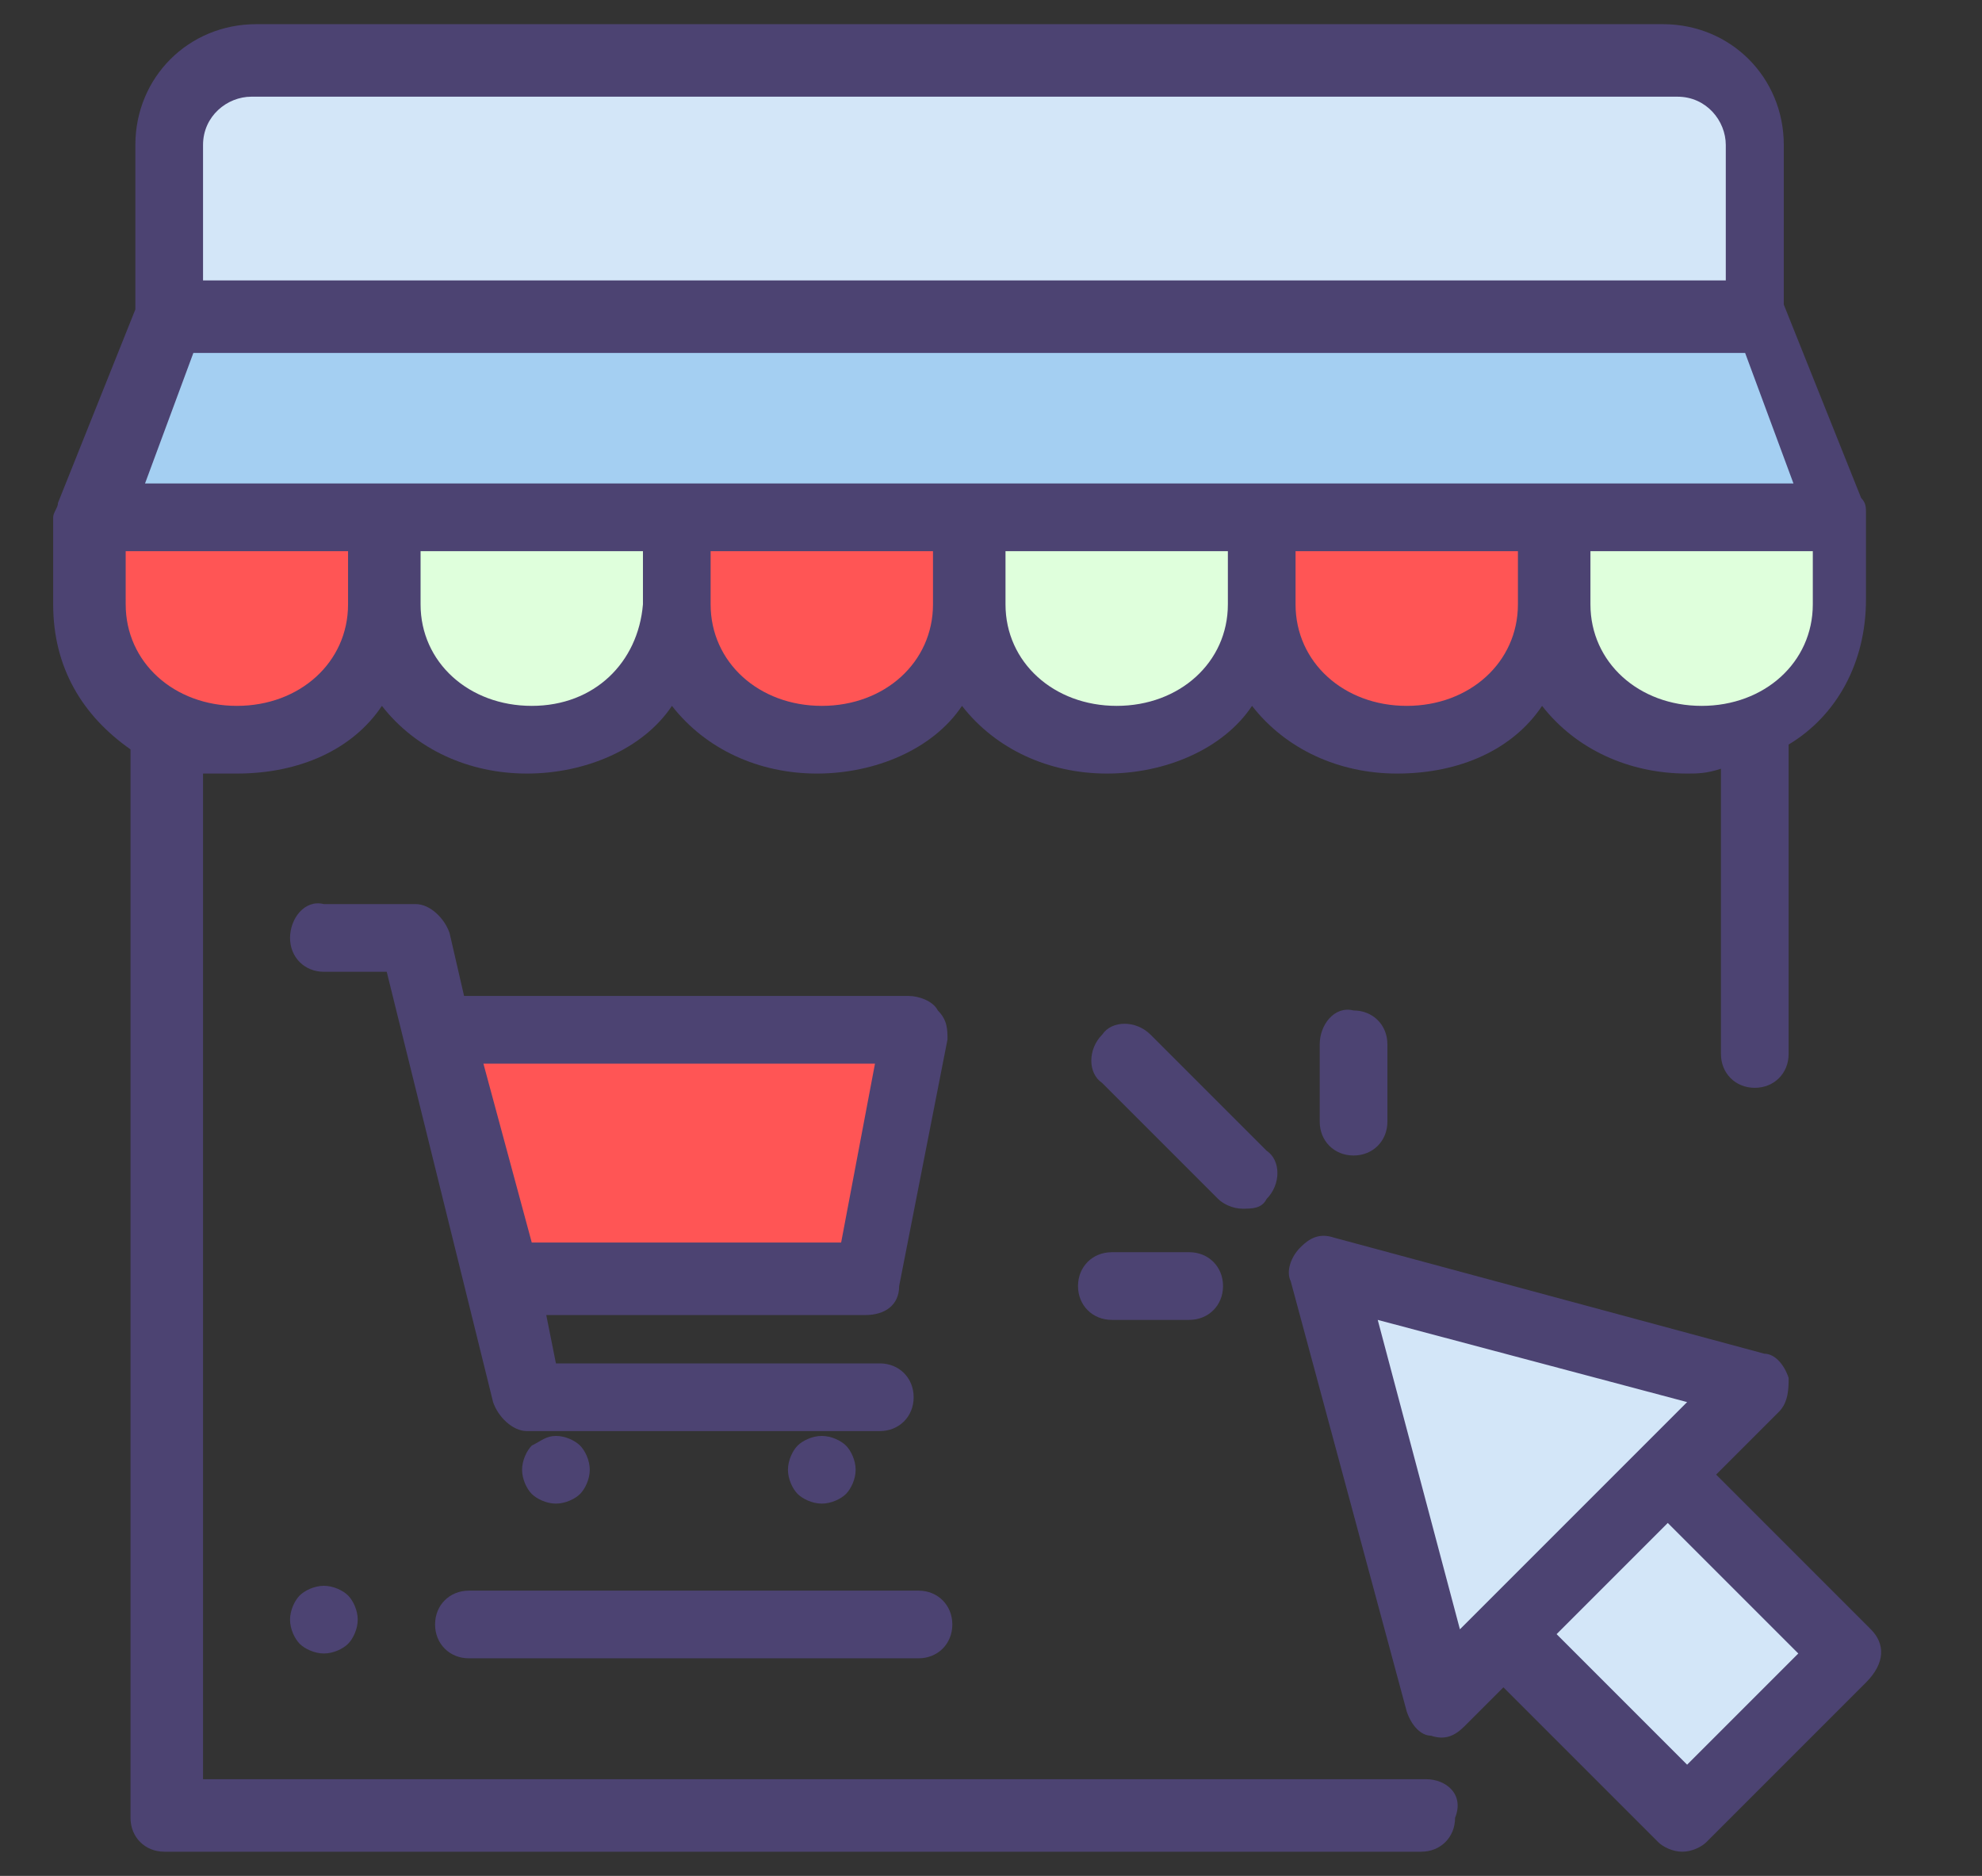 <?xml version="1.0" encoding="utf-8"?>
<!-- Generator: Adobe Illustrator 23.0.3, SVG Export Plug-In . SVG Version: 6.00 Build 0)  -->
<svg version="1.1" id="Hero" xmlns="http://www.w3.org/2000/svg" xmlns:xlink="http://www.w3.org/1999/xlink" x="0px" y="0px"
	 viewBox="0 0 41 38.8" style="enable-background:new 0 0 41 38.8;" xml:space="preserve">
<rect x="0" y="0" width="41" height="38.8" fill="#333333" stroke="none"/>
<style type="text/css">
	.st0{fill:#DFFFDC;}
	.st1{fill:#D3E6F8;}
	.st2{fill:#A4CFF2;}
	.st3{fill:#4C4372;}
	.st4{fill:#FF5555;}
	.st5{fill:#FF3131;}
	.st6{fill:#C4E7EA;}
	.st7{fill:#EBF0F3;}
	.st8{fill:#E56353;}
	.st9{fill:#FBCF62;}
</style>
<g>
	<title>060 cpu 2</title>
	<g>
		<path class="st0" d="M-31.2,49.8c0,8.7-7,15.7-15.7,15.7c-8.7,0-15.7-7-15.7-15.7s7-15.7,15.7-15.7
			C-38.2,34.1-31.2,41.1-31.2,49.8z"/>
		<path class="st1" d="M-46.9,30.8c-5.5,0-10,4.5-10,10v12.1h3.4v4.3c0,1.7,1.3,3,3,3h3.4v8.5h10.2V40.8
			C-36.9,35.3-41.4,30.8-46.9,30.8L-46.9,30.8z"/>
		<path class="st2" d="M-46.9,30.8c-0.3,0-0.7,0-1,0.1c5,0.5,9,4.8,9,9.9v27.9h2V40.8C-36.9,35.3-41.4,30.8-46.9,30.8L-46.9,30.8z"
			/>
		<path class="st3" d="M-36.9,69.1h-10.2c-0.2,0-0.4-0.2-0.4-0.4l0,0v-8h-2.9c-1.9,0-3.4-1.5-3.4-3.4v-4h-3c-0.2,0-0.4-0.2-0.4-0.4
			l0,0V40.8c0-5.7,4.7-10.4,10.4-10.4c5.7,0,10.4,4.7,10.4,10.4v27.9C-36.5,68.9-36.7,69.1-36.9,69.1L-36.9,69.1z M-46.6,68.3h9.3
			V40.9c0-5.3-4.3-9.5-9.5-9.5c-5.3,0-9.5,4.3-9.5,9.5v11.6h3c0.2,0,0.4,0.2,0.4,0.4v4.3c0,1.4,1.1,2.6,2.6,2.6h3.4
			c0.2,0,0.4,0.2,0.4,0.4L-46.6,68.3L-46.6,68.3z"/>
		<path class="st4" d="M-45.3,45.5h-3.6c-0.6,0-1.2-0.5-1.2-1.2v-3.6c0-0.6,0.5-1.2,1.2-1.2h3.6c0.6,0,1.2,0.5,1.2,1.2v3.6
			C-44.1,45-44.6,45.5-45.3,45.5L-45.3,45.5z"/>
		<path class="st5" d="M-45.3,39.5h-0.4v5.9h0.4c0.6,0,1.2-0.5,1.2-1.2v-3.6C-44.1,40-44.6,39.5-45.3,39.5L-45.3,39.5z"/>
		<path class="st4" d="M-52.7,42.5c0,0.5-0.4,1-1,1c-0.5,0-1-0.4-1-1c0-0.5,0.4-1,1-1C-53.2,41.5-52.7,42-52.7,42.5z"/>
		<path class="st4" d="M-39.5,42.5c0,0.5-0.4,1-1,1c-0.5,0-1-0.4-1-1c0-0.5,0.4-1,1-1S-39.5,42-39.5,42.5z"/>
		<path class="st4" d="M-46.1,35.9c0,0.5-0.4,1-1,1c-0.5,0-1-0.4-1-1c0-0.5,0.4-1,1-1S-46.1,35.3-46.1,35.9L-46.1,35.9z"/>
		<path class="st4" d="M-46.1,49.1c0,0.5-0.4,1-1,1c-0.5,0-1-0.4-1-1c0-0.5,0.4-1,1-1C-46.5,48.2-46.1,48.6-46.1,49.1L-46.1,49.1z"
			/>
		<g>
			<path class="st3" d="M-45.3,45.9h-3.6c-0.9,0-1.6-0.7-1.6-1.6v-3.6c0-0.9,0.7-1.6,1.6-1.6h3.6c0.9,0,1.6,0.7,1.6,1.6v3.6
				C-43.7,45.2-44.4,45.9-45.3,45.9L-45.3,45.9z M-48.9,40c-0.4,0-0.7,0.3-0.7,0.7v3.6c0,0.4,0.3,0.7,0.7,0.7h3.6
				c0.4,0,0.7-0.3,0.7-0.7v-3.6c0-0.4-0.3-0.7-0.7-0.7H-48.9z"/>
			<path class="st3" d="M-50,44.4h-2c-0.2,0-0.4-0.2-0.4-0.4c0-0.2,0.2-0.4,0.4-0.4l0,0h2c0.2,0,0.4,0.2,0.4,0.4S-49.8,44.4-50,44.4
				L-50,44.4z"/>
			<path class="st3" d="M-50,42.9h-2.7c-0.2,0-0.4-0.2-0.5-0.4c0-0.2,0.2-0.4,0.4-0.5l0,0h2.7c0.2,0,0.4,0.2,0.4,0.4
				C-49.6,42.7-49.8,42.9-50,42.9L-50,42.9z"/>
			<path class="st3" d="M-50,41.5h-2c-0.2,0-0.4-0.2-0.4-0.4v-1.5c0-0.2,0.2-0.4,0.4-0.4s0.4,0.2,0.4,0.4v1.1h1.5
				c0.2,0,0.4,0.2,0.4,0.4C-49.6,41.3-49.8,41.5-50,41.5L-50,41.5L-50,41.5z"/>
			<path class="st3" d="M-42.1,45.9c-0.2,0-0.4-0.2-0.4-0.4l0,0v-1.1H-44c-0.2,0-0.4-0.2-0.4-0.4c0-0.2,0.2-0.4,0.4-0.4l0,0h2
				c0.2,0,0.4,0.2,0.4,0.4l0,0v1.5C-41.7,45.7-41.9,45.9-42.1,45.9z"/>
			<path class="st3" d="M-41.4,42.9h-2.7c-0.2,0-0.4-0.2-0.5-0.4c0-0.2,0.2-0.4,0.4-0.5l0,0h2.7c0.2,0,0.4,0.2,0.4,0.4
				C-41,42.7-41.2,42.9-41.4,42.9L-41.4,42.9z"/>
			<path class="st3" d="M-42.1,41.5h-2c-0.2,0-0.4-0.2-0.4-0.4c0-0.2,0.2-0.4,0.4-0.4l0,0h2c0.2,0,0.4,0.2,0.4,0.4
				S-41.9,41.5-42.1,41.5L-42.1,41.5z"/>
			<path class="st3" d="M-48.5,40c-0.2,0-0.4-0.2-0.4-0.4l0,0v-2c0-0.2,0.2-0.4,0.4-0.4c0.2,0,0.4,0.2,0.4,0.4v2
				C-48.1,39.8-48.3,40-48.5,40L-48.5,40z"/>
			<path class="st3" d="M-47.1,40c-0.2,0-0.4-0.2-0.4-0.4l0,0v-2.7c0-0.2,0.2-0.4,0.4-0.4c0.2,0,0.4,0.2,0.4,0.4l0,0v2.7
				C-46.6,39.8-46.8,40-47.1,40L-47.1,40L-47.1,40z"/>
			<path class="st3" d="M-45.6,40c-0.2,0-0.4-0.2-0.4-0.4l0,0v-2c0-0.2,0.2-0.4,0.4-0.4s0.4,0.2,0.4,0.4v2
				C-45.2,39.8-45.4,40-45.6,40L-45.6,40z"/>
			<path class="st3" d="M-48.5,47.9c-0.2,0-0.4-0.2-0.4-0.4l0,0v-2c0-0.2,0.2-0.4,0.4-0.4c0.2,0,0.4,0.2,0.4,0.4v2
				C-48.1,47.7-48.3,47.9-48.5,47.9L-48.5,47.9z"/>
			<path class="st3" d="M-47.1,48.6c-0.2,0-0.4-0.2-0.4-0.4l0,0v-2.7c0-0.2,0.2-0.4,0.4-0.4c0.2,0,0.4,0.2,0.4,0.4l0,0v2.7
				C-46.6,48.4-46.8,48.6-47.1,48.6L-47.1,48.6L-47.1,48.6z"/>
			<path class="st3" d="M-45.6,47.9c-0.2,0-0.4-0.2-0.4-0.4l0,0v-2c0-0.2,0.2-0.4,0.4-0.4s0.4,0.2,0.4,0.4v2
				C-45.2,47.7-45.4,47.9-45.6,47.9L-45.6,47.9z"/>
			<path class="st3" d="M-53.7,43.9c-0.8,0-1.4-0.6-1.4-1.4s0.6-1.4,1.4-1.4s1.4,0.6,1.4,1.4S-52.9,43.9-53.7,43.9z M-53.7,42
				c-0.3,0-0.5,0.2-0.5,0.5S-54,43-53.7,43s0.5-0.2,0.5-0.5S-53.4,42-53.7,42L-53.7,42z"/>
			<path class="st3" d="M-40.4,43.9c-0.8,0-1.4-0.6-1.4-1.4s0.6-1.4,1.4-1.4c0.8,0,1.4,0.6,1.4,1.4S-39.7,43.9-40.4,43.9z M-40.4,42
				c-0.3,0-0.5,0.2-0.5,0.5s0.2,0.5,0.5,0.5s0.5-0.2,0.5-0.5S-40.1,42-40.4,42z"/>
			<path class="st3" d="M-47.1,37.3c-0.8,0-1.4-0.6-1.4-1.4s0.6-1.4,1.4-1.4c0.8,0,1.4,0.6,1.4,1.4C-45.7,36.6-46.3,37.3-47.1,37.3
				L-47.1,37.3z M-47.1,35.3c-0.3,0-0.5,0.2-0.5,0.5s0.2,0.5,0.5,0.5s0.5-0.2,0.5-0.5S-46.8,35.3-47.1,35.3z"/>
			<path class="st3" d="M-47.1,50.6c-0.8,0-1.4-0.6-1.4-1.4s0.6-1.4,1.4-1.4c0.8,0,1.4,0.6,1.4,1.4C-45.7,49.9-46.3,50.6-47.1,50.6z
				 M-47.1,48.6c-0.3,0-0.5,0.2-0.5,0.5s0.2,0.5,0.5,0.5s0.5-0.2,0.5-0.5C-46.6,48.9-46.8,48.6-47.1,48.6z"/>
		</g>
	</g>
</g>
<path class="st5" d="M7,58.2c0.4-0.9,0.6-1.8,0.6-2.9c0-3.7-3-6.6-6.6-6.6s-6.6,3-6.6,6.6c0,1,0.2,2,0.6,2.9H7z"/>
<path class="st2" d="M-17.3,80.2v2.5c0,1.4,1.2,2.6,2.6,2.6h31.4c1.4,0,2.6-1.2,2.6-2.6v-2.5H-17.3z"/>
<path class="st6" d="M7.7,82.6H-5.8v-2.5H7.7V82.6z"/>
<path class="st1" d="M-16.3,59.7v20.5h34.6V59.7c0-0.8-0.7-1.5-1.5-1.5h-31.6C-15.7,58.2-16.3,58.8-16.3,59.7z"/>
<path class="st7" d="M-3.1,61.4h18.2v18.8h-28.2V61.4h3.3"/>
<path class="st3" d="M-6.5,62.1c-0.2,0-0.4-0.1-0.5-0.2c0,0-0.1-0.1-0.1-0.1c0,0-0.1-0.1-0.1-0.1c0,0,0-0.1,0-0.1c0,0,0-0.1,0-0.1
	c0,0,0-0.1,0-0.1c0,0,0-0.1,0-0.1c0,0,0-0.1,0.1-0.1c0,0,0.1-0.1,0.1-0.1c0.1-0.1,0.3-0.2,0.5-0.2c0.2,0,0.4,0.1,0.5,0.2
	c0,0,0.1,0.1,0.1,0.1c0,0,0,0.1,0.1,0.1c0,0,0,0.1,0,0.1c0,0,0,0.1,0,0.1c0,0,0,0.1,0,0.1c0,0,0,0.1,0,0.1c0,0,0,0.1-0.1,0.1
	c0,0-0.1,0.1-0.1,0.1C-6.1,62-6.3,62.1-6.5,62.1z"/>
<path class="st6" d="M-9.2,64.4h20.4v13.3H-9.2V64.4z"/>
<path class="st0" d="M-9.2,64.4h20.4V68H-9.2V64.4z"/>
<path class="st8" d="M-3.2,71.5C-3.5,71-4,70.7-4.6,70.7c-1.1,0-1.9,0.9-1.9,1.9c0,1.1,0.9,1.9,1.9,1.9c0.6,0,1.1-0.3,1.4-0.7"/>
<path class="st9" d="M0.3,72.6c0,1.1-0.9,1.9-1.9,1.9c-1.1,0-1.9-0.9-1.9-1.9c0-1.1,0.9-1.9,1.9-1.9C-0.6,70.7,0.3,71.6,0.3,72.6z"
	/>
<path class="st3" d="M8.5,72.2H5c-0.4,0-0.7-0.3-0.7-0.7c0-0.4,0.3-0.7,0.7-0.7h3.5c0.4,0,0.7,0.3,0.7,0.7
	C9.2,71.8,8.9,72.2,8.5,72.2z"/>
<path class="st3" d="M8.5,74.6H2.7c-0.4,0-0.7-0.3-0.7-0.7c0-0.4,0.3-0.7,0.7-0.7h5.7c0.4,0,0.7,0.3,0.7,0.7
	C9.2,74.3,8.9,74.6,8.5,74.6z"/>
<path class="st3" d="M19.3,79.4H19V59.7c0-1.2-1-2.3-2.3-2.3H8.1c0.2-0.7,0.3-1.4,0.3-2.1c0-4.1-3.3-7.4-7.4-7.4s-7.4,3.3-7.4,7.4
	c0,0.7,0.1,1.4,0.3,2.1h-8.7c-1.2,0-2.3,1-2.3,2.3v19.7h-0.3c-0.4,0-0.7,0.3-0.7,0.7v2.5c0,1.9,1.5,3.4,3.4,3.4h31.4
	c1.9,0,3.4-1.5,3.4-3.4v-2.5C20,79.7,19.7,79.4,19.3,79.4z M-4.9,55.3c0-3.2,2.6-5.9,5.9-5.9s5.9,2.6,5.9,5.9c0,0.7-0.1,1.4-0.4,2.1
	H3.9c0-0.1,0-0.2,0-0.3c0-0.7-0.3-1.3-0.8-1.8c0.5-0.5,0.8-1.1,0.8-1.8c0-0.5-0.1-1-0.4-1.4c-0.4-0.6-1.1-1-1.9-1l-0.2,0v-0.3
	c0-0.4-0.3-0.6-0.6-0.7c-0.2,0-0.3,0.1-0.5,0.2c-0.1,0.1-0.2,0.3-0.2,0.5v0.3h-1.4c-0.4,0-0.6,0.3-0.7,0.6c0,0.3,0.1,0.5,0.3,0.6
	v5.1h-2.9C-4.8,56.7-4.9,56-4.9,55.3z M1.5,55.9c0.6,0,1.2,0.5,1.2,1.2c0,0.1,0,0.2,0,0.3h-2.9v-1.5H1.5z M-0.3,54.7v-2.3h1.8
	c0.6,0,1.2,0.5,1.2,1.2c0,0.6-0.5,1.2-1.2,1.2H-0.3z M-15.6,59.7c0-0.4,0.3-0.8,0.8-0.8h31.6c0.4,0,0.8,0.3,0.8,0.8v19.7h-1.7v-18
	c0-0.4-0.3-0.7-0.7-0.7H-3.1c-0.4,0-0.7,0.3-0.7,0.7s0.3,0.7,0.7,0.7h17.5v17.3h-26.7V62.1h2.6c0.4,0,0.7-0.3,0.7-0.7
	s-0.3-0.7-0.7-0.7h-3.3c-0.4,0-0.7,0.3-0.7,0.7v18h-1.7V59.7z M-5,80.9H7v1H-5V80.9z M18.5,82.7c0,1-0.8,1.9-1.9,1.9h-31.4
	c-1,0-1.9-0.8-1.9-1.9v-1.8h10.1v1.7c0,0.4,0.3,0.7,0.7,0.7H7.7c0.4,0,0.7-0.3,0.7-0.7v-1.7h10.1V82.7z"/>
<path class="st3" d="M-10,64.4v13.3c0,0.4,0.3,0.7,0.7,0.7h20.4c0.4,0,0.7-0.3,0.7-0.7V64.4c0-0.4-0.3-0.7-0.7-0.7H-9.2
	C-9.6,63.6-10,63.9-10,64.4z M-8.5,77v-8.2h18.9V77H-8.5z M-8.5,65.1h18.9v2.2H-8.5V65.1z"/>
<path class="st3" d="M-1.6,70c-0.6,0-1.1,0.2-1.5,0.5C-3.6,70.2-4.1,70-4.6,70c-1.5,0-2.6,1.2-2.6,2.6c0,1.5,1.2,2.6,2.6,2.6
	c0.5,0,1-0.2,1.5-0.5c0.4,0.3,1,0.5,1.5,0.5c1.5,0,2.6-1.2,2.6-2.6S-0.1,70-1.6,70z M-5.8,72.6c0-0.6,0.5-1.2,1.2-1.2
	c0.2,0,0.4,0.1,0.5,0.2c-0.1,0.3-0.2,0.6-0.2,1c0,0.4,0.1,0.7,0.2,1c-0.2,0.1-0.3,0.2-0.5,0.2C-5.2,73.8-5.8,73.3-5.8,72.6z
	 M-1.6,73.8c-0.6,0-1.2-0.5-1.2-1.2c0-0.6,0.5-1.2,1.2-1.2c0.6,0,1.2,0.5,1.2,1.2C-0.4,73.3-1,73.8-1.6,73.8z"/>
<path class="st1" d="M34.8,1.2H5.3C4.3,1.2,3.5,2,3.5,3v3.5h33.1V3C36.6,2,35.8,1.2,34.8,1.2z"/>
<polygon class="st2" points="38.2,10.7 1.9,10.7 3.5,6.5 36.6,6.5 "/>
<path class="st4" d="M20,10.7v1.8c0,1.7-1.4,2.8-3,2.8l0,0c-1.7,0-3-1.1-3-2.8v-1.8H20z"/>
<path class="st0" d="M26.1,10.7v1.8c0,1.7-1.4,2.8-3,2.8l0,0c-1.7,0-3-1.1-3-2.8v-1.8H26.1z"/>
<path class="st4" d="M32.1,10.7v1.8c0,1.7-1.4,2.8-3,2.8l0,0c-1.7,0-3-1.1-3-2.8v-1.8H32.1z"/>
<path class="st0" d="M38.2,10.7v1.8c0,1.7-1.4,2.8-3,2.8l0,0c-1.7,0-3-1.1-3-2.8v-1.8H38.2z"/>
<path class="st4" d="M7.9,10.7v1.8c0,1.7-1.4,2.8-3,2.8l0,0c-1.7,0-3-1.1-3-2.8v-1.8H7.9z"/>
<path class="st0" d="M14,10.7v1.8c0,1.7-1.4,2.8-3,2.8l0,0c-1.7,0-3-1.1-3-2.8v-1.8H14z"/>
<path class="st1" d="M36.3,28.7l-1.8,1.8l3.7,3.7l-3.3,3.3l-3.7-3.7l-1.3,1.3l-2.4-8.9L36.3,28.7z"/>
<polygon class="st4" points="10.4,26.4 17.9,26.4 19,21.2 9.1,21.2 "/>
<path class="st3" d="M29.5,36.8H4.2V16C4.4,16,4.7,16,4.9,16c1.3,0,2.4-0.5,3-1.4c0.7,0.9,1.8,1.4,3,1.4s2.4-0.5,3-1.4
	c0.7,0.9,1.8,1.4,3,1.4s2.4-0.5,3-1.4c0.7,0.9,1.8,1.4,3,1.4s2.4-0.5,3-1.4c0.7,0.9,1.8,1.4,3,1.4c1.3,0,2.4-0.5,3-1.4
	c0.7,0.9,1.8,1.4,3,1.4c0.2,0,0.4,0,0.7-0.1v5.9c0,0.4,0.3,0.7,0.7,0.7s0.7-0.3,0.7-0.7v-6.4c1-0.6,1.6-1.7,1.6-3v-1.8c0,0,0,0,0,0
	c0-0.1,0-0.2-0.1-0.3l-1.6-4V3c0-1.4-1.1-2.5-2.5-2.5H5.3C3.9,0.5,2.8,1.6,2.8,3v3.4l-1.6,4c0,0.1-0.1,0.2-0.1,0.3c0,0,0,0,0,0v1.8
	c0,1.3,0.6,2.3,1.6,3v22.1c0,0.4,0.3,0.7,0.7,0.7h26c0.4,0,0.7-0.3,0.7-0.7C30.3,37.1,29.9,36.8,29.5,36.8z M11,14.6
	c-1.3,0-2.3-0.9-2.3-2.1v-1.1h4.6v1.1C13.2,13.7,12.3,14.6,11,14.6z M4,7.3h32.1l1,2.7H3L4,7.3z M17,14.6c-1.3,0-2.3-0.9-2.3-2.1
	v-1.1h4.6v1.1C19.3,13.7,18.3,14.6,17,14.6z M23.1,14.6c-1.3,0-2.3-0.9-2.3-2.1v-1.1h4.6v1.1C25.4,13.7,24.4,14.6,23.1,14.6z
	 M29.1,14.6c-1.3,0-2.3-0.9-2.3-2.1v-1.1h4.6v1.1C31.4,13.7,30.4,14.6,29.1,14.6z M37.5,12.5c0,1.2-1,2.1-2.3,2.1s-2.3-0.9-2.3-2.1
	v-1.1h4.6V12.5z M4.2,3c0-0.6,0.5-1,1-1h29.5c0.6,0,1,0.5,1,1v2.8H4.2C4.2,5.8,4.2,3,4.2,3z M2.6,11.4h4.6v1.1c0,1.2-1,2.1-2.3,2.1
	s-2.3-0.9-2.3-2.1C2.6,12.5,2.6,11.4,2.6,11.4z"/>
<path class="st3" d="M38.7,33.7l-3.2-3.2l1.3-1.3C37,29,37,28.7,37,28.5c-0.1-0.3-0.3-0.5-0.5-0.5l-8.9-2.4c-0.3-0.1-0.5,0-0.7,0.2
	c-0.2,0.2-0.3,0.5-0.2,0.7l2.4,8.9c0.1,0.3,0.3,0.5,0.5,0.5c0.3,0.1,0.5,0,0.7-0.2l0.8-0.8l3.2,3.2c0.1,0.1,0.3,0.2,0.5,0.2
	s0.4-0.1,0.5-0.2l3.3-3.3C39,34.4,39,34,38.7,33.7z M30.2,33.7l-1.7-6.4l6.4,1.7l-0.9,0.9l-3.3,3.3L30.2,33.7z M34.9,36.5l-2.7-2.7
	l2.3-2.3l2.7,2.7L34.9,36.5z"/>
<path class="st3" d="M26.2,24.8c0.3-0.3,0.3-0.8,0-1l-2.4-2.4c-0.3-0.3-0.8-0.3-1,0c-0.3,0.3-0.3,0.8,0,1l2.4,2.4
	c0.1,0.1,0.3,0.2,0.5,0.2S26.1,25,26.2,24.8z"/>
<path class="st3" d="M27.3,21.6v1.6c0,0.4,0.3,0.7,0.7,0.7c0.4,0,0.7-0.3,0.7-0.7v-1.6c0-0.4-0.3-0.7-0.7-0.7
	C27.6,20.8,27.3,21.2,27.3,21.6z"/>
<path class="st3" d="M24.6,25.9H23c-0.4,0-0.7,0.3-0.7,0.7c0,0.4,0.3,0.7,0.7,0.7h1.6c0.4,0,0.7-0.3,0.7-0.7
	C25.3,26.2,25,25.9,24.6,25.9z"/>
<path class="st3" d="M10.2,29c0.1,0.3,0.4,0.6,0.7,0.6h7.3c0.4,0,0.7-0.3,0.7-0.7c0-0.4-0.3-0.7-0.7-0.7h-6.7l-0.2-1h6.6
	c0.4,0,0.7-0.2,0.7-0.6l1-5.1c0-0.2,0-0.4-0.2-0.6c-0.1-0.2-0.4-0.3-0.6-0.3H9.6l-0.3-1.3c-0.1-0.3-0.4-0.6-0.7-0.6H6.7
	C6.3,18.6,6,19,6,19.4s0.3,0.7,0.7,0.7H8L10.2,29z M18.1,22l-0.7,3.7h-6.4L10,22H18.1z"/>
<path class="st3" d="M11,29.9c-0.1,0.1-0.2,0.3-0.2,0.5c0,0.2,0.1,0.4,0.2,0.5c0.1,0.1,0.3,0.2,0.5,0.2s0.4-0.1,0.5-0.2
	c0.1-0.1,0.2-0.3,0.2-0.5c0-0.2-0.1-0.4-0.2-0.5c-0.1-0.1-0.3-0.2-0.5-0.2S11.2,29.8,11,29.9z"/>
<path class="st3" d="M16.5,29.9c-0.1,0.1-0.2,0.3-0.2,0.5c0,0.2,0.1,0.4,0.2,0.5c0.1,0.1,0.3,0.2,0.5,0.2s0.4-0.1,0.5-0.2
	c0.1-0.1,0.2-0.3,0.2-0.5c0-0.2-0.1-0.4-0.2-0.5c-0.1-0.1-0.3-0.2-0.5-0.2S16.6,29.8,16.5,29.9z"/>
<path class="st3" d="M9.7,34.3H19c0.4,0,0.7-0.3,0.7-0.7s-0.3-0.7-0.7-0.7H9.7c-0.4,0-0.7,0.3-0.7,0.7S9.3,34.3,9.7,34.3z"/>
<path class="st3" d="M6.2,33c-0.1,0.1-0.2,0.3-0.2,0.5c0,0.2,0.1,0.4,0.2,0.5c0.1,0.1,0.3,0.2,0.5,0.2s0.4-0.1,0.5-0.2
	c0.1-0.1,0.2-0.3,0.2-0.5c0-0.2-0.1-0.4-0.2-0.5c-0.1-0.1-0.3-0.2-0.5-0.2C6.5,32.8,6.3,32.9,6.2,33z"/>
</svg>
